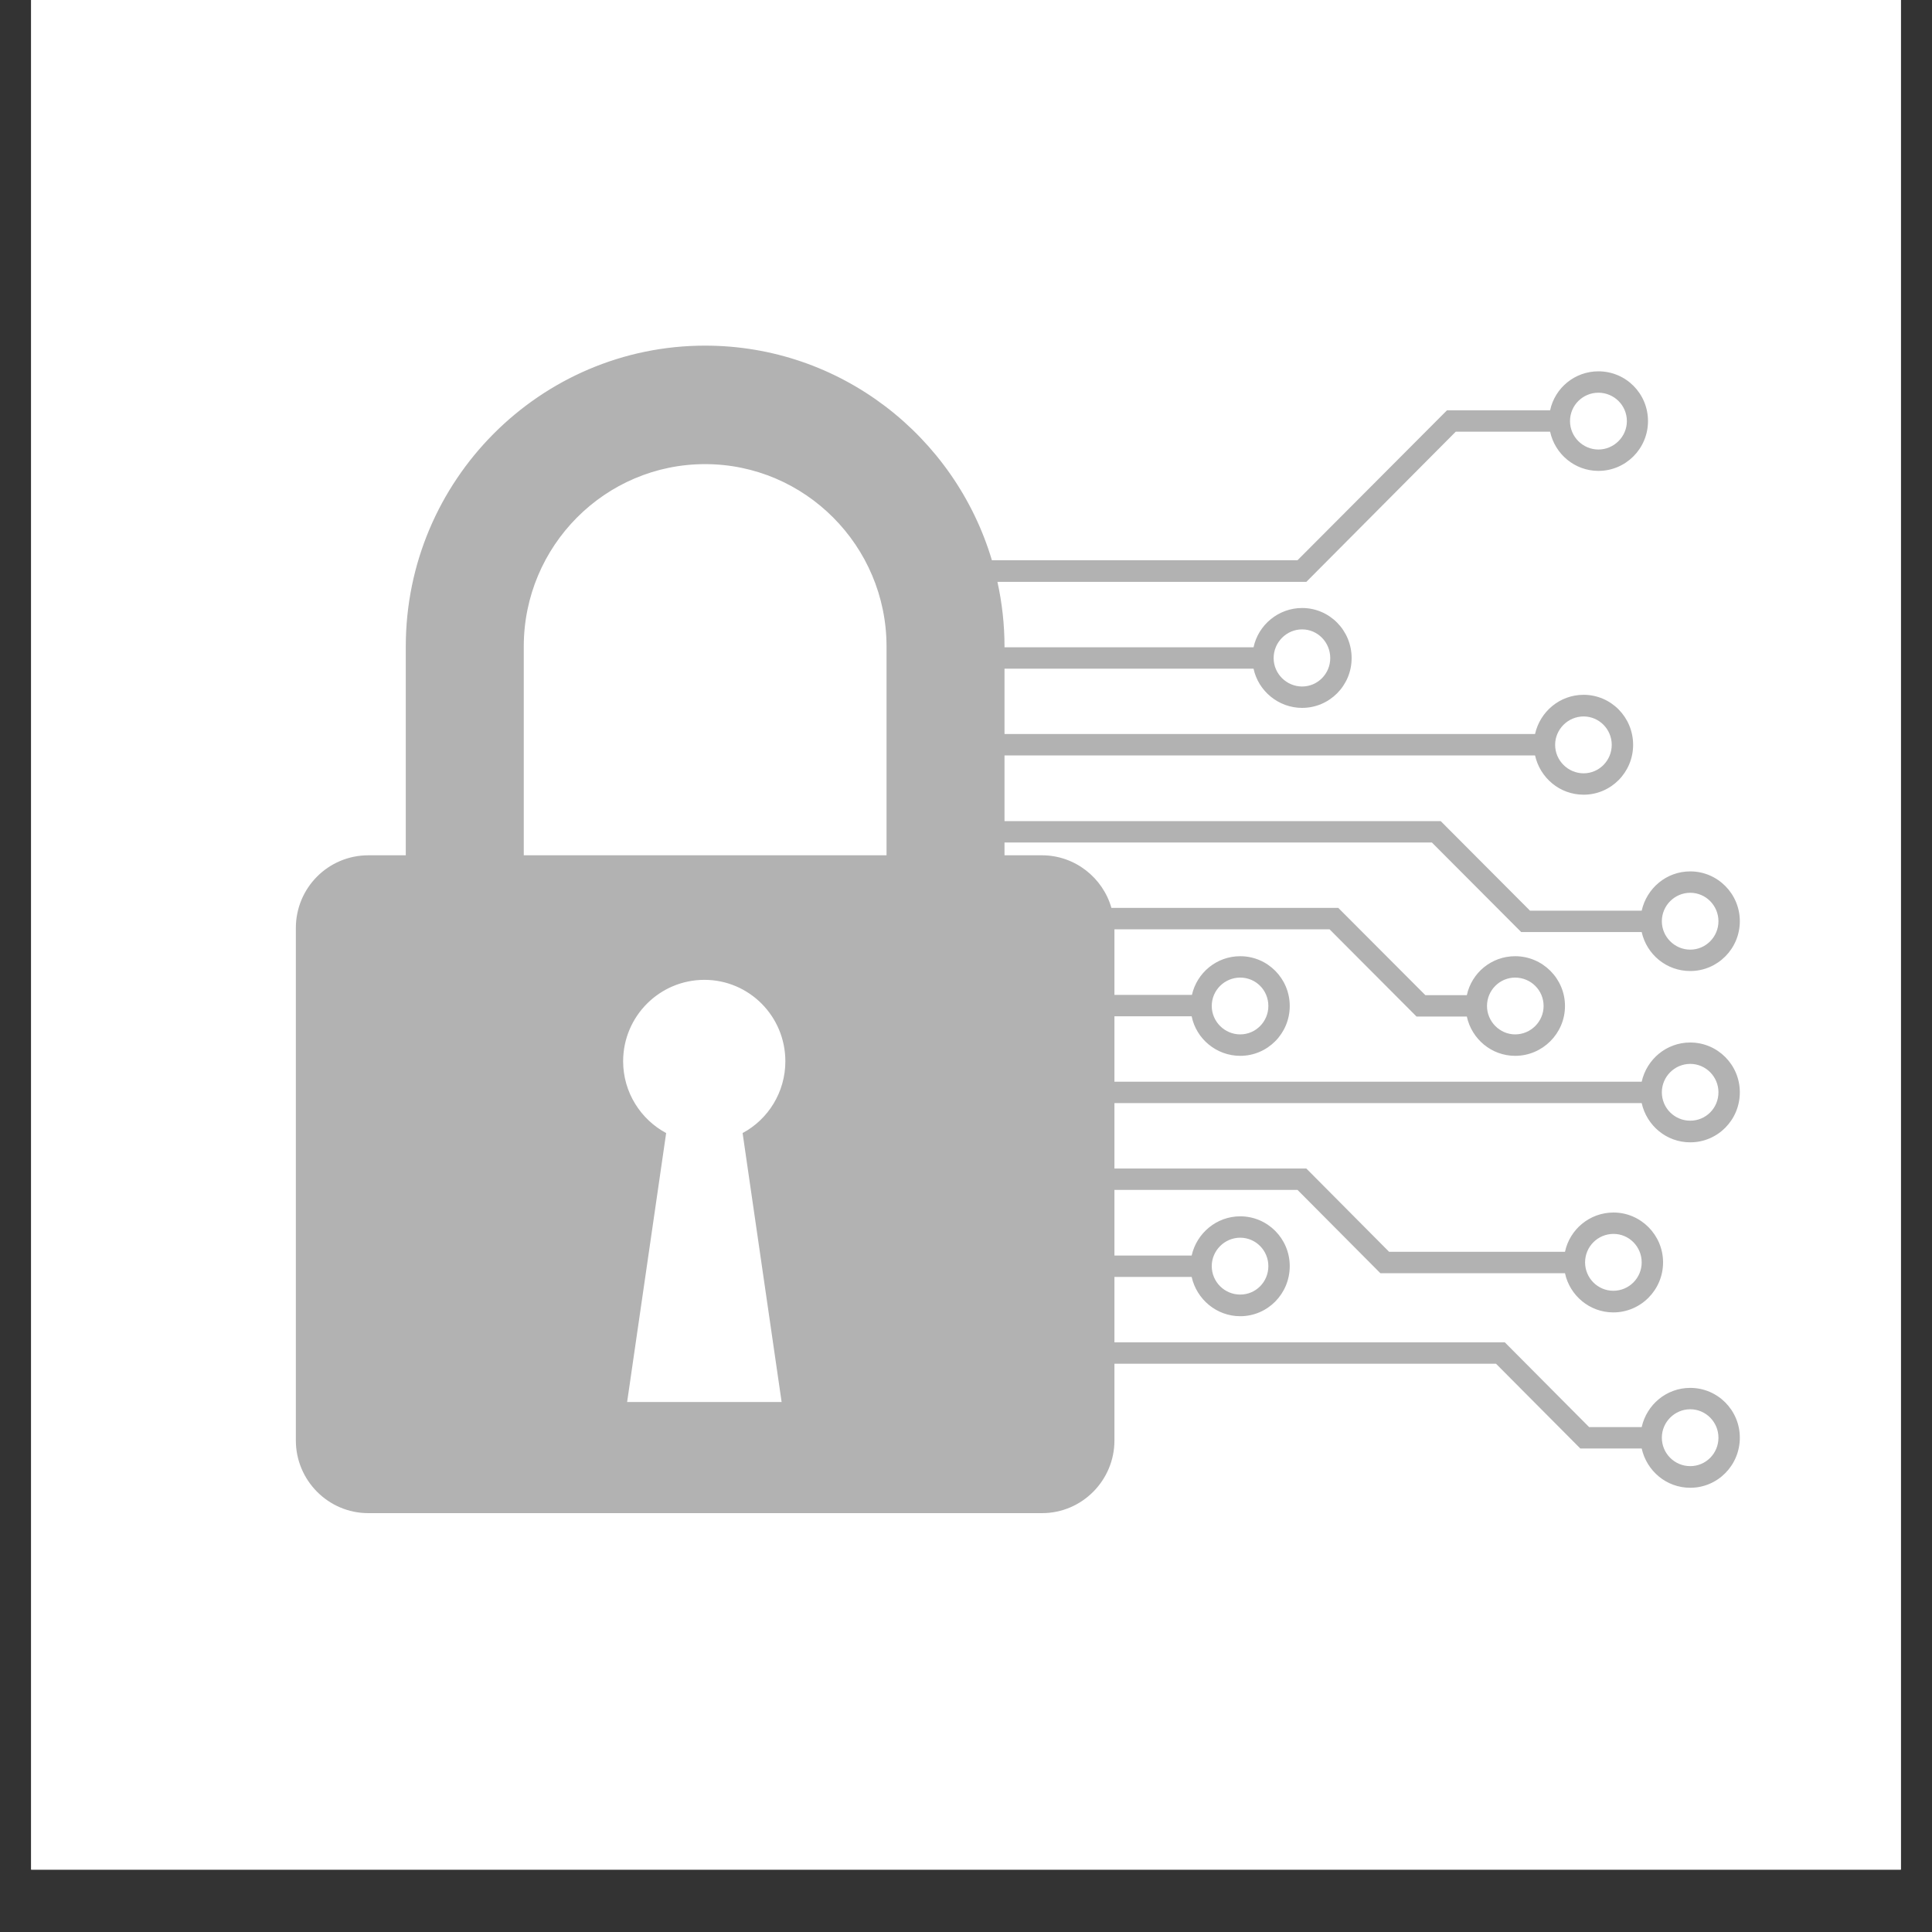 <svg xmlns="http://www.w3.org/2000/svg" xmlns:xlink="http://www.w3.org/1999/xlink" width="40" zoomAndPan="magnify" viewBox="0 0 30 30" height="40" preserveAspectRatio="xMidYMid meet" version="1.0"><rect x="0" y="0" width="30" height="30" fill="#333333" stroke="none"/><defs><clipPath id="2035ebafc2"><path d="M 0.484 0 L 29.516 0 L 29.516 29.031 L 0.484 29.031 Z M 0.484 0 " clip-rule="nonzero"/></clipPath><clipPath id="220926645c"><path d="M 4.594 5.367 L 27.016 5.367 L 27.016 23.496 L 4.594 23.496 Z M 4.594 5.367 " clip-rule="nonzero"/></clipPath></defs><g clip-path="url(#2035ebafc2)"><path fill="#ffffff" d="M 0.484 0 L 29.516 0 L 29.516 29.031 L 0.484 29.031 Z M 0.484 0 " fill-opacity="1" fill-rule="nonzero"/><path fill="#ffffff" d="M 0.484 0 L 29.516 0 L 29.516 29.031 L 0.484 29.031 Z M 0.484 0 " fill-opacity="1" fill-rule="nonzero"/></g><g clip-path="url(#220926645c)"><path fill="#b2b2b2" d="M 25.055 19.16 C 25.297 19.16 25.492 19.359 25.492 19.602 C 25.492 19.844 25.297 20.043 25.051 20.043 C 24.809 20.043 24.613 19.844 24.613 19.602 C 24.613 19.359 24.809 19.16 25.055 19.16 Z M 19.258 19.219 C 19.5 19.219 19.695 19.418 19.695 19.66 C 19.695 19.906 19.5 20.102 19.258 20.102 C 19.016 20.102 18.816 19.906 18.816 19.66 C 18.816 19.418 19.016 19.219 19.258 19.219 Z M 26.246 21.883 C 26.488 21.883 26.684 22.082 26.684 22.324 C 26.684 22.57 26.488 22.766 26.246 22.766 C 26.004 22.766 25.805 22.57 25.805 22.324 C 25.805 22.082 26.004 21.883 26.246 21.883 Z M 13.766 13.281 L 8.133 13.281 L 8.133 10.039 C 8.133 8.477 9.395 7.207 10.949 7.207 C 12.5 7.207 13.766 8.477 13.766 10.039 Z M 12.137 21.77 L 9.738 21.77 L 10.344 17.594 C 9.949 17.383 9.676 16.961 9.676 16.48 C 9.676 15.781 10.242 15.215 10.938 15.215 C 11.633 15.215 12.195 15.781 12.195 16.48 C 12.195 16.961 11.926 17.383 11.531 17.594 Z M 24.82 6.098 C 25.062 6.098 25.262 6.293 25.262 6.539 C 25.262 6.781 25.062 6.98 24.82 6.98 C 24.578 6.98 24.379 6.781 24.379 6.539 C 24.379 6.293 24.578 6.098 24.82 6.098 Z M 20.219 9.773 C 20.461 9.773 20.656 9.973 20.656 10.219 C 20.656 10.461 20.461 10.66 20.219 10.66 C 19.977 10.66 19.777 10.461 19.777 10.219 C 19.777 9.973 19.977 9.773 20.219 9.773 Z M 24.59 11.125 C 24.832 11.125 25.027 11.324 25.027 11.566 C 25.027 11.809 24.832 12.008 24.59 12.008 C 24.348 12.008 24.148 11.809 24.148 11.566 C 24.148 11.324 24.348 11.125 24.59 11.125 Z M 26.246 13.863 C 26.488 13.863 26.684 14.062 26.684 14.305 C 26.684 14.547 26.488 14.746 26.246 14.746 C 26.004 14.746 25.805 14.547 25.805 14.305 C 25.805 14.062 26.004 13.863 26.246 13.863 Z M 23.527 15.18 C 23.77 15.18 23.969 15.375 23.969 15.621 C 23.969 15.863 23.77 16.062 23.527 16.062 C 23.289 16.062 23.09 15.863 23.09 15.621 C 23.09 15.375 23.289 15.18 23.527 15.18 Z M 19.258 15.18 C 19.5 15.18 19.695 15.375 19.695 15.621 C 19.695 15.863 19.5 16.062 19.258 16.062 C 19.016 16.062 18.816 15.863 18.816 15.621 C 18.816 15.375 19.016 15.18 19.258 15.18 Z M 26.246 16.52 C 26.488 16.52 26.684 16.719 26.684 16.961 C 26.684 17.207 26.488 17.402 26.246 17.402 C 26.004 17.402 25.805 17.207 25.805 16.961 C 25.805 16.719 26.004 16.52 26.246 16.52 Z M 25.492 17.129 C 25.57 17.477 25.875 17.738 26.246 17.738 C 26.672 17.738 27.016 17.391 27.016 16.961 C 27.016 16.535 26.672 16.188 26.246 16.188 C 25.875 16.188 25.57 16.449 25.492 16.797 L 17.305 16.797 L 17.305 15.781 L 18.504 15.781 C 18.574 16.129 18.887 16.395 19.258 16.395 C 19.684 16.395 20.027 16.047 20.027 15.621 C 20.027 15.195 19.684 14.848 19.258 14.848 C 18.891 14.848 18.586 15.105 18.508 15.449 L 17.305 15.449 L 17.305 14.43 L 20.645 14.43 L 21.996 15.785 L 22.777 15.785 C 22.852 16.133 23.16 16.395 23.527 16.395 C 23.953 16.395 24.301 16.047 24.301 15.621 C 24.301 15.195 23.953 14.848 23.527 14.848 C 23.16 14.848 22.852 15.105 22.777 15.453 L 22.133 15.453 L 20.781 14.098 L 17.258 14.098 C 17.125 13.629 16.691 13.281 16.18 13.281 L 15.598 13.281 L 15.598 13.082 L 22.234 13.082 L 23.621 14.473 L 25.492 14.473 C 25.57 14.82 25.875 15.078 26.246 15.078 C 26.672 15.078 27.016 14.73 27.016 14.305 C 27.016 13.879 26.672 13.531 26.246 13.531 C 25.875 13.531 25.57 13.793 25.492 14.141 L 23.758 14.141 L 22.371 12.75 L 15.598 12.75 L 15.598 11.73 L 23.836 11.73 C 23.914 12.078 24.219 12.34 24.59 12.34 C 25.016 12.34 25.359 11.992 25.359 11.566 C 25.359 11.137 25.016 10.789 24.59 10.789 C 24.219 10.789 23.914 11.051 23.836 11.398 L 15.598 11.398 L 15.598 10.383 L 19.465 10.383 C 19.539 10.73 19.852 10.992 20.219 10.992 C 20.645 10.992 20.988 10.645 20.988 10.219 C 20.988 9.789 20.645 9.441 20.219 9.441 C 19.852 9.441 19.539 9.703 19.465 10.051 L 15.598 10.051 L 15.598 10.039 C 15.598 9.695 15.559 9.355 15.488 9.035 L 20.285 9.035 L 22.605 6.703 L 24.07 6.703 C 24.145 7.051 24.453 7.312 24.82 7.312 C 25.246 7.312 25.59 6.965 25.59 6.539 C 25.59 6.109 25.246 5.766 24.82 5.766 C 24.453 5.766 24.145 6.023 24.07 6.371 L 22.469 6.371 L 20.148 8.699 L 15.402 8.699 C 14.828 6.773 13.051 5.367 10.949 5.367 C 8.387 5.367 6.301 7.461 6.301 10.039 L 6.301 13.281 L 5.719 13.281 C 5.098 13.281 4.594 13.785 4.594 14.41 L 4.594 22.367 C 4.594 22.988 5.098 23.496 5.719 23.496 L 16.18 23.496 C 16.801 23.496 17.305 22.988 17.305 22.367 L 17.305 21.176 L 23.23 21.176 L 24.539 22.492 L 25.492 22.492 C 25.57 22.84 25.875 23.102 26.246 23.102 C 26.672 23.102 27.016 22.754 27.016 22.324 C 27.016 21.898 26.672 21.551 26.246 21.551 C 25.875 21.551 25.57 21.812 25.492 22.16 L 24.676 22.16 L 23.367 20.844 L 17.305 20.844 L 17.305 19.828 L 18.504 19.828 C 18.582 20.176 18.891 20.438 19.258 20.438 C 19.684 20.438 20.027 20.09 20.027 19.66 C 20.027 19.234 19.684 18.887 19.258 18.887 C 18.891 18.887 18.582 19.148 18.504 19.496 L 17.305 19.496 L 17.305 18.477 L 20.148 18.477 L 21.434 19.77 L 24.301 19.77 C 24.375 20.117 24.684 20.379 25.051 20.379 C 25.477 20.379 25.824 20.031 25.824 19.602 C 25.824 19.176 25.477 18.828 25.055 18.828 C 24.684 18.828 24.375 19.09 24.301 19.438 L 21.57 19.438 L 20.285 18.145 L 17.305 18.145 L 17.305 17.129 L 25.492 17.129 " fill-opacity="1" fill-rule="nonzero"/></g></svg>
